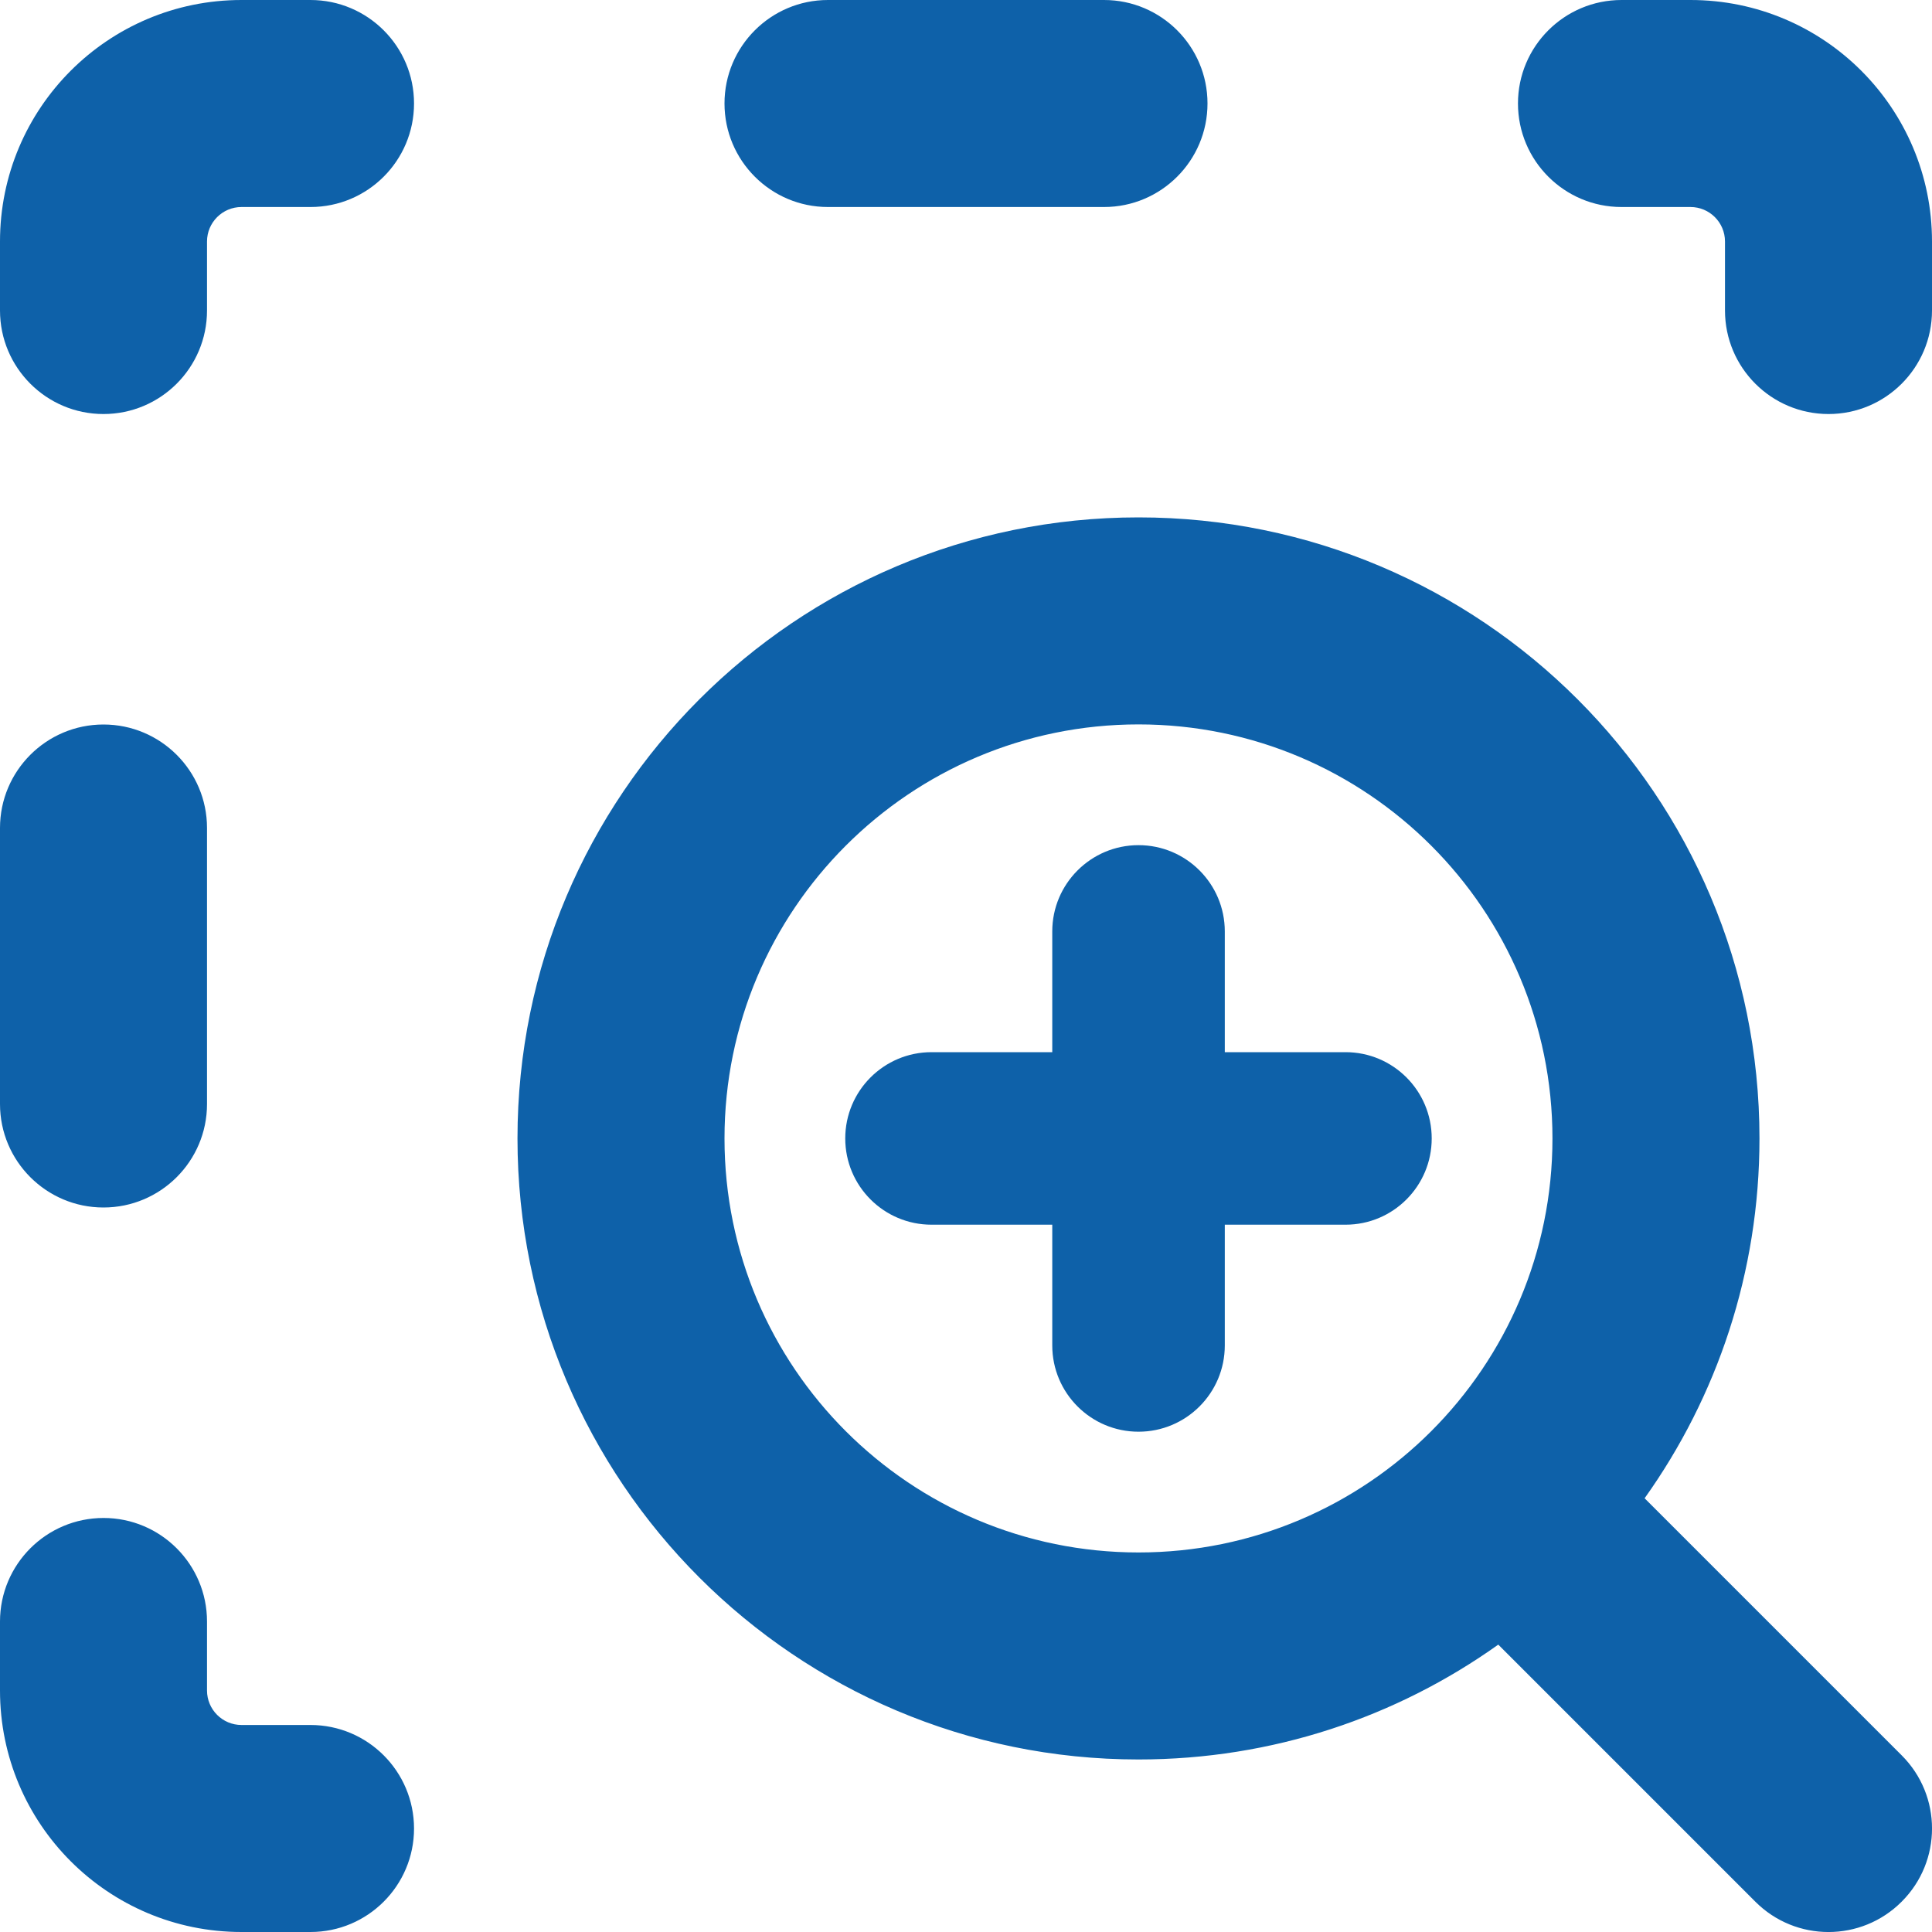 <svg xmlns="http://www.w3.org/2000/svg" fill="none" viewBox="0 0 20 20"><path fill="#0E61A9" fill-rule="evenodd" d="M2.143 2.5C2.143 2.303 2.303 2.143 2.5 2.143H3.214C3.806 2.143 4.286 1.663 4.286 1.071C4.286 0.48 3.806 0 3.214 0H2.5C1.119 0 0 1.119 0 2.5V3.214C0 3.806 0.48 4.286 1.071 4.286C1.663 4.286 2.143 3.806 2.143 3.214V2.5ZM16.786 0C16.194 0 15.714 0.48 15.714 1.071C15.714 1.663 16.194 2.143 16.786 2.143H17.5C17.697 2.143 17.857 2.303 17.857 2.5V3.214C17.857 3.806 18.337 4.286 18.929 4.286C19.52 4.286 20 3.806 20 3.214V2.5C20 1.119 18.881 0 17.5 0H16.786ZM1.072 15.714C1.663 15.714 2.143 16.194 2.143 16.786V17.5C2.143 17.697 2.303 17.857 2.5 17.857H3.214C3.806 17.857 4.286 18.337 4.286 18.929C4.286 19.52 3.806 20 3.214 20H2.5C1.119 20 0 18.881 0 17.5V16.786C0 16.194 0.48 15.714 1.072 15.714ZM8.571 0C7.98 0 7.5 0.48 7.5 1.071C7.5 1.663 7.98 2.143 8.571 2.143H11.429C12.02 2.143 12.5 1.663 12.5 1.071C12.5 0.48 12.02 0 11.429 0H8.571ZM1.071 7.5C1.663 7.5 2.143 7.98 2.143 8.571V11.429C2.143 12.02 1.663 12.5 1.071 12.5C0.48 12.5 0 12.02 0 11.429V8.571C0 7.98 0.48 7.5 1.071 7.5ZM18.214 11.785C18.214 13.174 17.774 14.459 17.025 15.51L19.686 18.171C20.105 18.589 20.105 19.268 19.686 19.686C19.268 20.105 18.589 20.105 18.171 19.686L15.51 17.025C14.459 17.774 13.174 18.214 11.786 18.214C8.235 18.214 5.357 15.335 5.357 11.785C5.357 8.235 8.235 5.356 11.786 5.356C15.336 5.356 18.214 8.235 18.214 11.785ZM11.786 7.499C9.419 7.499 7.5 9.418 7.5 11.785C7.5 14.152 9.419 16.071 11.786 16.071C14.153 16.071 16.071 14.152 16.071 11.785C16.071 9.418 14.153 7.499 11.786 7.499ZM11.786 8.749C12.279 8.749 12.679 9.149 12.679 9.642V10.892H13.929C14.422 10.892 14.821 11.292 14.821 11.785C14.821 12.278 14.422 12.678 13.929 12.678H12.679V13.928C12.679 14.421 12.279 14.821 11.786 14.821C11.293 14.821 10.893 14.421 10.893 13.928V12.678H9.643C9.15 12.678 8.75 12.278 8.75 11.785C8.75 11.292 9.15 10.892 9.643 10.892H10.893V9.642C10.893 9.149 11.293 8.749 11.786 8.749Z" clip-rule="evenodd"/></svg>